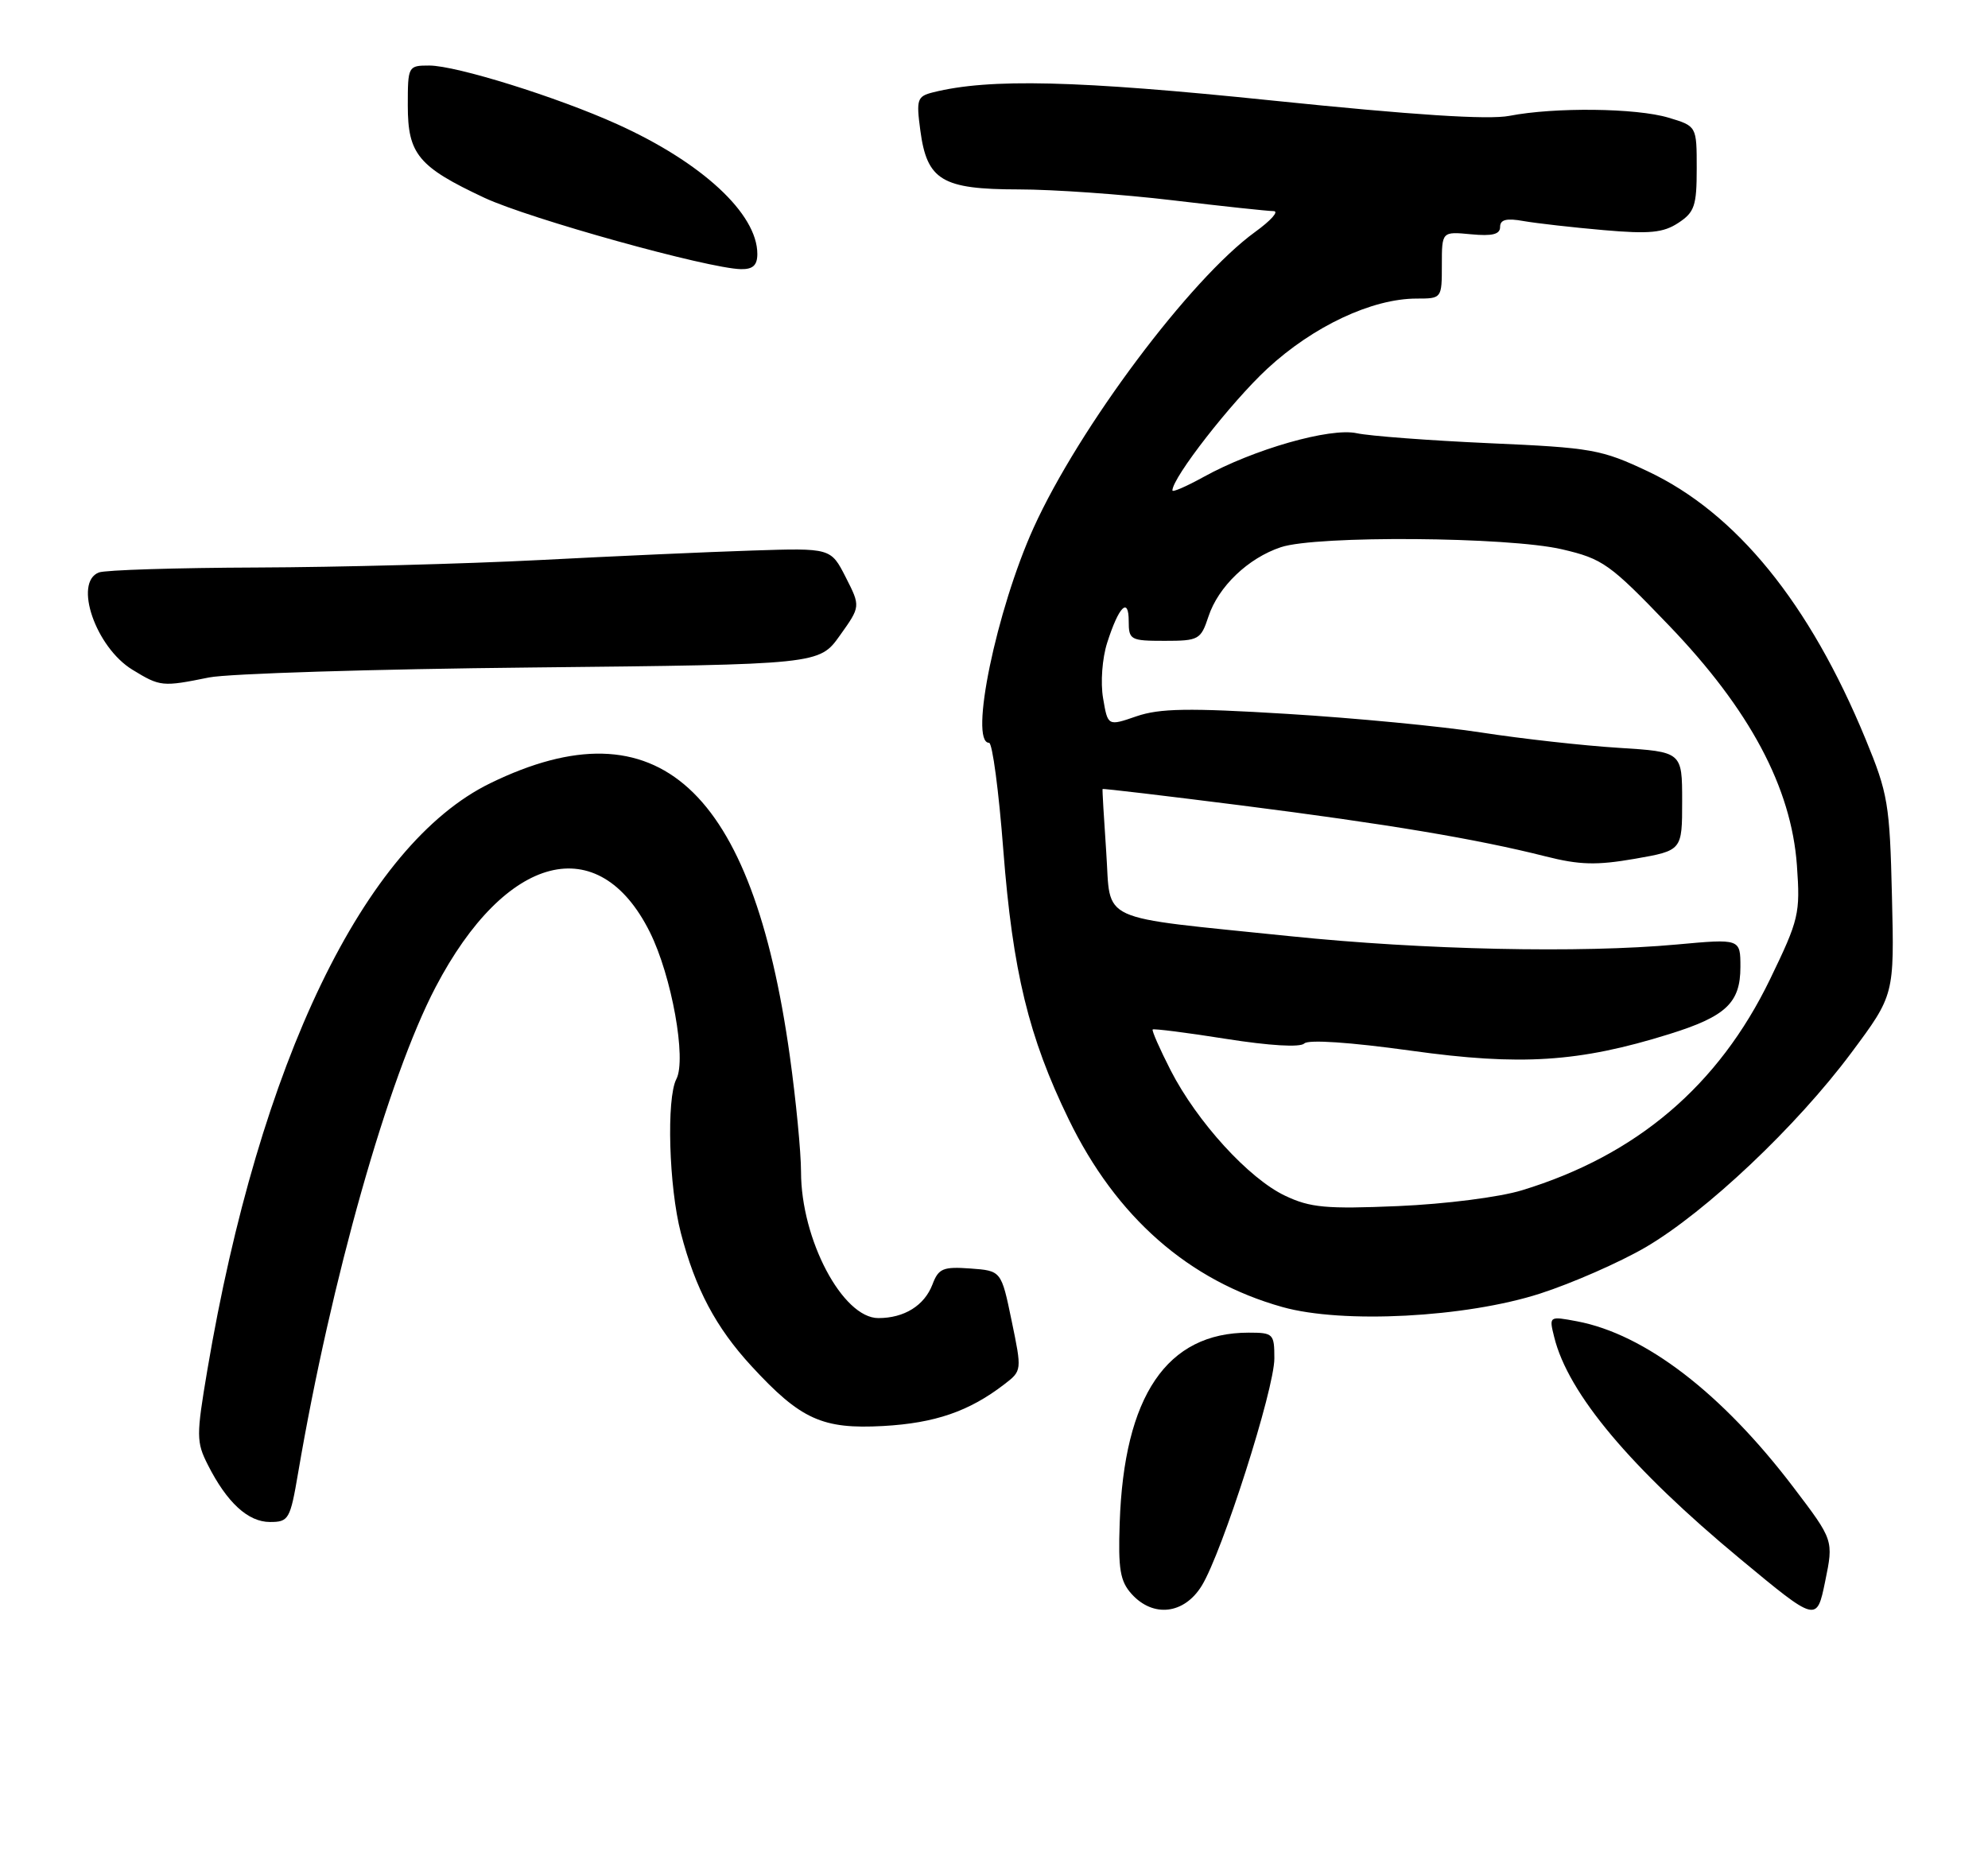 <?xml version="1.0" encoding="UTF-8" standalone="no"?>
<!DOCTYPE svg PUBLIC "-//W3C//DTD SVG 1.1//EN" "http://www.w3.org/Graphics/SVG/1.1/DTD/svg11.dtd" >
<svg xmlns="http://www.w3.org/2000/svg" xmlns:xlink="http://www.w3.org/1999/xlink" version="1.1" viewBox="0 0 273 256">
 <g >
 <path fill="currentColor"
d=" M 246.30 204.26 C 236.46 191.30 225.89 183.20 216.55 181.44 C 212.72 180.72 212.71 180.73 213.43 183.61 C 215.33 191.35 223.90 201.57 238.97 214.07 C 249.48 222.79 249.48 222.79 250.64 217.15 C 251.80 211.50 251.80 211.50 246.30 204.26 Z  M 165.03 217.75 C 167.85 213.15 175.00 190.78 175.00 186.54 C 175.00 183.15 174.85 183.00 171.47 183.00 C 160.23 183.00 154.35 191.67 153.76 209.14 C 153.54 215.48 153.82 217.14 155.40 218.89 C 158.37 222.17 162.62 221.67 165.03 217.75 Z  M 40.94 202.25 C 45.46 175.74 53.31 147.98 59.82 135.55 C 69.44 117.18 82.22 113.90 89.24 128.00 C 92.24 134.01 94.30 145.47 92.88 148.18 C 91.50 150.83 91.85 163.00 93.50 169.32 C 95.49 176.99 98.31 182.29 103.19 187.59 C 109.95 194.93 112.93 196.28 121.29 195.82 C 128.40 195.42 133.09 193.81 137.92 190.09 C 140.34 188.23 140.34 188.21 138.92 181.36 C 137.50 174.50 137.50 174.50 133.25 174.19 C 129.50 173.92 128.88 174.18 128.05 176.38 C 126.94 179.28 124.18 181.00 120.62 181.00 C 115.71 181.00 110.00 170.20 110.00 160.91 C 110.00 158.25 109.31 151.09 108.46 145.00 C 103.32 108.19 90.31 96.34 67.33 107.55 C 50.03 115.98 35.61 145.89 28.47 188.15 C 26.95 197.16 26.95 198.01 28.54 201.15 C 31.16 206.33 34.06 209.00 37.07 209.00 C 39.65 209.00 39.85 208.65 40.94 202.25 Z  M 211.50 177.63 C 215.90 176.21 222.41 173.35 225.97 171.28 C 234.26 166.43 246.70 154.68 254.23 144.57 C 260.14 136.63 260.14 136.63 259.81 123.07 C 259.51 110.39 259.27 108.97 256.19 101.50 C 248.50 82.83 238.44 70.46 226.30 64.73 C 219.90 61.71 218.61 61.48 204.50 60.86 C 196.25 60.49 188.06 59.87 186.31 59.49 C 182.66 58.69 172.13 61.70 165.25 65.51 C 162.91 66.80 161.00 67.63 161.00 67.35 C 161.00 65.58 169.08 55.22 174.03 50.63 C 180.33 44.80 188.42 41.00 194.54 41.00 C 197.99 41.00 198.00 40.98 198.00 36.39 C 198.00 31.79 198.00 31.79 202.00 32.17 C 204.93 32.45 206.00 32.18 206.00 31.17 C 206.00 30.15 206.87 29.93 209.25 30.36 C 211.04 30.67 215.97 31.23 220.22 31.60 C 226.52 32.15 228.40 31.97 230.47 30.61 C 232.70 29.15 233.00 28.26 233.00 23.14 C 233.00 17.32 233.00 17.32 229.13 16.16 C 224.70 14.83 213.49 14.70 207.27 15.91 C 204.38 16.47 194.09 15.80 174.77 13.81 C 147.86 11.03 135.88 10.74 128.13 12.68 C 125.95 13.23 125.81 13.64 126.38 17.89 C 127.29 24.76 129.35 26.00 139.86 26.01 C 144.61 26.01 154.12 26.68 161.00 27.50 C 167.88 28.32 174.13 28.99 174.90 28.99 C 175.67 29.00 174.53 30.28 172.36 31.85 C 163.46 38.30 148.19 58.69 141.94 72.47 C 136.83 83.75 133.05 102.00 135.82 102.00 C 136.28 102.00 137.16 108.64 137.78 116.75 C 139.07 133.39 141.26 142.41 146.76 153.71 C 153.28 167.13 163.23 175.87 176.10 179.48 C 184.37 181.81 201.29 180.92 211.50 177.63 Z  M 28.70 93.03 C 31.34 92.50 51.27 91.88 73.00 91.66 C 112.50 91.25 112.50 91.25 115.34 87.26 C 118.18 83.28 118.18 83.28 116.14 79.27 C 114.09 75.25 114.09 75.25 103.29 75.60 C 97.36 75.79 84.17 76.38 74.00 76.91 C 63.83 77.43 46.42 77.89 35.33 77.93 C 24.24 77.97 14.45 78.27 13.58 78.61 C 10.06 79.96 13.15 88.90 18.19 91.97 C 22.00 94.30 22.28 94.33 28.70 93.03 Z  M 104.00 34.87 C 104.00 29.35 96.40 22.31 84.75 17.05 C 76.50 13.32 62.64 9.00 58.95 9.00 C 56.04 9.00 56.00 9.08 56.00 14.50 C 56.00 21.17 57.45 22.91 66.52 27.16 C 72.68 30.04 97.24 36.87 101.75 36.96 C 103.39 36.99 104.00 36.43 104.00 34.87 Z  M 176.48 164.20 C 171.50 161.85 164.39 154.06 160.76 146.98 C 159.26 144.04 158.15 141.52 158.29 141.37 C 158.44 141.23 162.98 141.80 168.38 142.66 C 174.35 143.60 178.55 143.85 179.11 143.29 C 179.67 142.73 185.41 143.12 193.77 144.28 C 208.81 146.38 216.83 145.87 229.24 142.00 C 237.01 139.58 239.00 137.71 239.00 132.79 C 239.00 128.90 239.00 128.90 230.25 129.70 C 217.07 130.91 195.43 130.44 177.19 128.56 C 150.20 125.77 152.60 126.87 151.91 116.98 C 151.59 112.31 151.36 108.43 151.41 108.35 C 151.46 108.26 160.03 109.28 170.46 110.60 C 190.50 113.15 202.80 115.21 212.25 117.60 C 216.91 118.78 219.25 118.84 224.50 117.93 C 231.00 116.79 231.00 116.79 231.00 110.02 C 231.00 103.24 231.00 103.24 222.25 102.69 C 217.44 102.39 209.00 101.45 203.50 100.60 C 198.00 99.74 185.96 98.59 176.75 98.03 C 163.20 97.20 159.25 97.27 156.07 98.36 C 152.13 99.72 152.13 99.72 151.48 95.88 C 151.11 93.72 151.36 90.40 152.04 88.27 C 153.64 83.26 155.00 81.89 155.00 85.30 C 155.00 87.87 155.24 88.00 159.92 88.00 C 164.62 88.00 164.90 87.84 165.95 84.66 C 167.30 80.56 171.39 76.64 175.90 75.14 C 180.77 73.51 207.13 73.71 214.50 75.43 C 220.11 76.74 221.06 77.42 229.18 85.88 C 240.29 97.44 245.99 108.14 246.76 118.84 C 247.23 125.47 247.04 126.26 243.08 134.45 C 236.00 149.08 224.75 158.65 209.00 163.45 C 205.90 164.40 198.49 165.34 192.00 165.62 C 182.12 166.04 179.93 165.84 176.48 164.20 Z "/>
</g>
</svg>